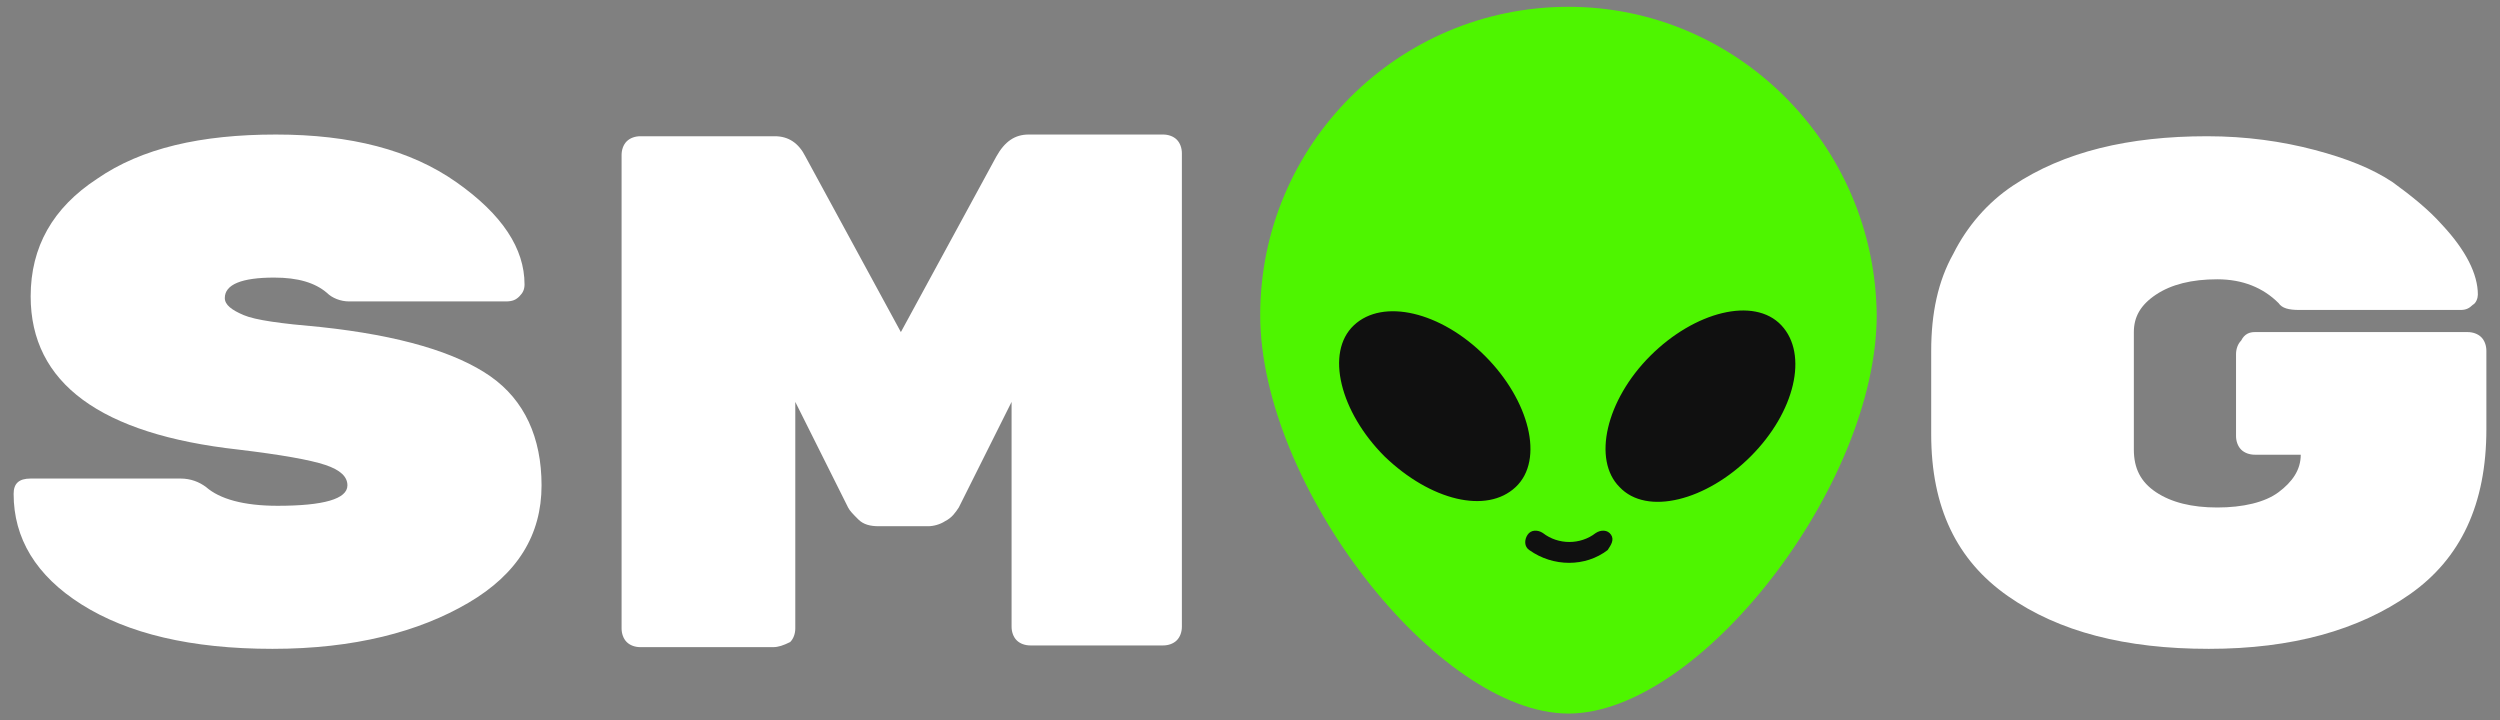 <svg enable-background="new 0 0 146.8 42.3" viewBox="0 0 146.8 42.3" xmlns="http://www.w3.org/2000/svg"><rect x="0" y="0" width="146.8" height="42.3" fill="#808080" stroke="none"/><g enable-background="new" fill="#fff"><path d="m28.8 22.1c2 1.4 3 3.6 3 6.4 0 2.9-1.4 5.2-4.3 6.9s-6.7 2.7-11.5 2.7-8.5-.9-11.2-2.6-4-3.9-4-6.5c0-.6.3-.9 1-.9h8.8c.6 0 1.1.2 1.5.5.8.7 2.2 1.1 4.2 1.1 2.7 0 4.1-.4 4.1-1.2 0-.5-.4-.9-1.3-1.2s-2.6-.6-5.1-.9c-8.1-.9-12.2-3.9-12.2-9 0-2.9 1.3-5.2 3.9-6.9 2.6-1.8 6.1-2.6 10.5-2.6s7.9.9 10.6 2.8 4 3.9 4 6c0 .3-.1.5-.3.7s-.4.3-.8.3h-9.2c-.5 0-1-.2-1.3-.5-.7-.6-1.7-.9-3.1-.9-1.9 0-2.9.4-2.9 1.2 0 .4.4.7 1.1 1s2.2.5 4.5.7c4.7.5 8 1.5 10 2.9z"/><path d="m60.4 7.9h7.9c.3 0 .6.1.8.3s.3.5.3.8v27.8c0 .3-.1.6-.3.8s-.5.3-.8.3h-7.8c-.3 0-.6-.1-.8-.3s-.3-.5-.3-.8v-13.2l-3.1 6.2c-.2.3-.4.6-.8.8-.3.2-.7.3-1 .3h-2.9c-.5 0-.9-.1-1.2-.4s-.5-.5-.6-.7l-3.1-6.2v13.3c0 .3-.1.6-.3.8-.4.2-.7.3-1 .3h-7.8c-.3 0-.6-.1-.8-.3s-.3-.5-.3-.8v-27.8c0-.3.1-.6.3-.8s.5-.3.8-.3h7.9c.8 0 1.4.4 1.8 1.2l5.6 10.3 5.6-10.3c.5-.9 1.1-1.3 1.9-1.3z"/></g><path d="m132.4 19.5h12.5c.3 0 .6.1.8.3s.3.5.3.8v4.6c0 4.4-1.5 7.6-4.5 9.7s-6.9 3.2-11.8 3.2-8.8-1-11.8-3.1-4.5-5.2-4.5-9.5v-4.9c0-2.2.4-4.1 1.3-5.7.8-1.6 2-3 3.5-4 3-2 6.8-2.9 11.4-2.9 2.3 0 4.4.3 6.3.8s3.4 1.1 4.6 1.9c1.1.8 2.1 1.6 2.9 2.5 1.4 1.5 2.1 2.9 2.1 4.1 0 .2-.1.5-.3.6-.2.2-.4.3-.7.3h-9.5c-.6 0-1-.1-1.2-.4-.9-.9-2.1-1.4-3.6-1.4s-2.7.3-3.6.9-1.3 1.3-1.3 2.2v6.9c0 1.1.4 1.9 1.3 2.5s2.1.9 3.6.9 2.8-.3 3.6-.9 1.3-1.3 1.3-2.2h-2.7c-.3 0-.6-.1-.8-.3s-.3-.5-.3-.8v-4.8c0-.3.1-.6.3-.8.2-.4.5-.5.8-.5z" fill="#fff"/><ellipse cx="92.1" cy="21.5" fill="#101010" rx="15" ry="13.5"/><path d="m92.1.4c-10 0-18.1 8.1-18.1 18.1s10.4 23.4 18.1 23.4 18.1-13.4 18.1-23.4c-.1-10-8.2-18.1-18.1-18.1zm-10.8 26.4c-2.6-2.6-3.5-6.1-1.8-7.7s5.1-.8 7.7 1.8 3.5 6.1 1.8 7.7-5 .8-7.7-1.8zm13.1 5.5c-1.3 1-3.2 1-4.6 0-.3-.2-.3-.6-.1-.9s.6-.3.9-.1c.9.7 2.2.7 3.1 0 .3-.2.7-.2.9.1s0 .6-.2.9zm.7-3.7c-1.6-1.6-.8-5.1 1.8-7.7s6.1-3.5 7.7-1.8.8 5.1-1.8 7.7-6.1 3.5-7.7 1.8z" fill="#4ef500"/></svg>